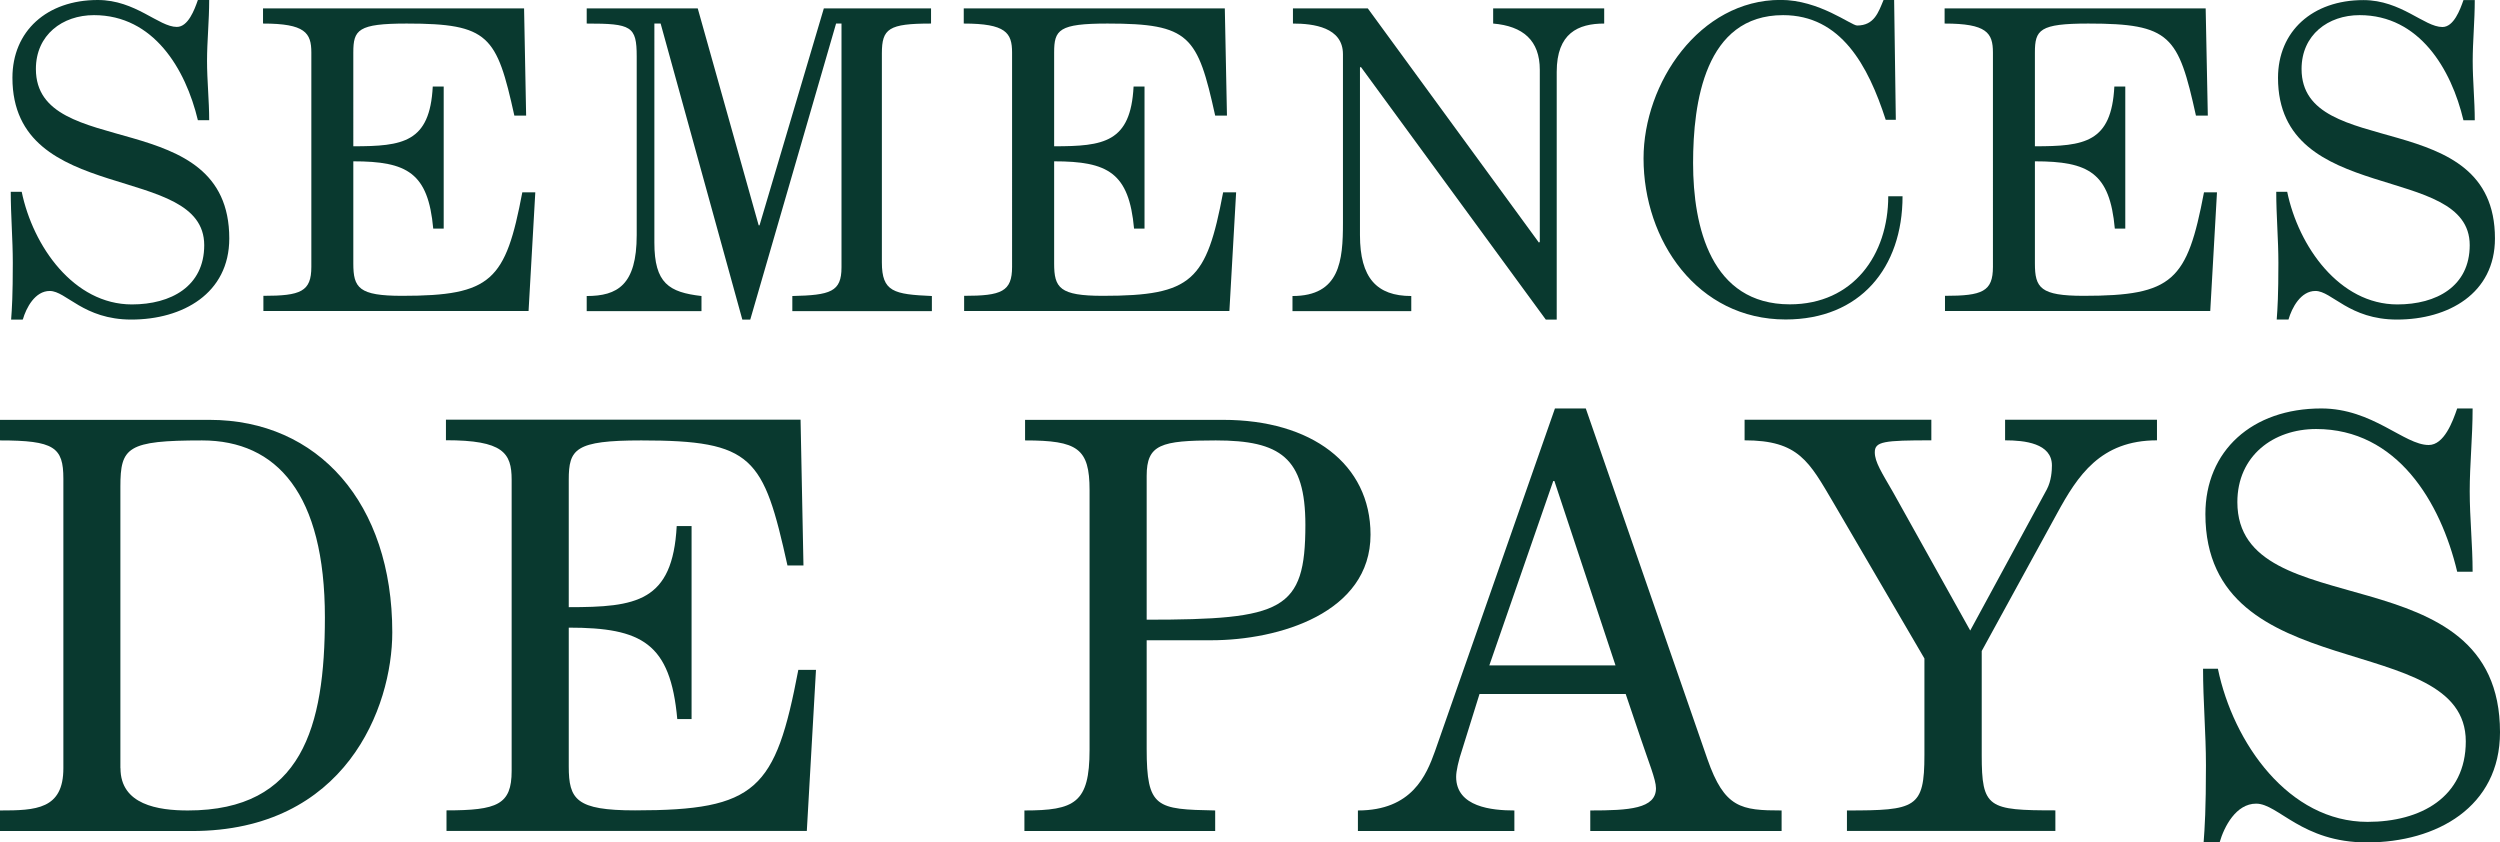<?xml version="1.0" encoding="UTF-8"?><svg id="Calque_2" xmlns="http://www.w3.org/2000/svg" viewBox="0 0 267.47 90.13"><defs><style>.cls-1{fill:#09392f;}</style></defs><g id="Header"><g><g><path class="cls-1" d="M2.32,20.51c1.21,5.85,5.58,12.06,11.79,12.06,4.18,0,7.74-1.93,7.74-6.34C21.84,17.32,1.33,22.09,1.33,8.32,1.33,3.33,5.01,0,10.46,0c4.05,0,6.52,2.88,8.46,2.88,1.21,0,1.89-1.84,2.25-2.88h1.21c0,2.25-.23,4.41-.23,6.52s.23,4.23,.23,6.34h-1.21C19.86,7.38,16.44,1.62,10.05,1.62,6.68,1.62,3.84,3.73,3.84,7.38c0,9.9,20.69,3.78,20.69,18.13,0,5.89-4.99,8.68-10.48,8.68-5.13,0-6.97-3.06-8.73-3.06-1.57,0-2.52,1.8-2.88,3.06H1.19c.09-1.17,.18-2.61,.18-6.07,0-2.52-.22-5.08-.22-7.6h1.17Z"/><path class="cls-1" d="M56.29,12.37h-1.26c-1.89-8.55-2.7-9.85-11.52-9.85-5.22,0-5.71,.67-5.71,3.1V15.65c5.31,0,8.19-.4,8.5-6.39h1.17v15.2h-1.12c-.54-5.98-2.79-7.2-8.55-7.2v10.93c0,2.61,.58,3.46,5.22,3.46,9.58,0,11.07-1.62,12.86-11.07h1.39l-.72,12.69H28.18v-1.62c4,0,5.13-.45,5.13-3.1V5.62c0-2.11-.67-3.1-5.17-3.1V.9h27.93l.22,11.47Z"/><path class="cls-1" d="M62.77,31.67c3.28,0,5.35-1.17,5.35-6.52V6.03c0-3.24-.58-3.51-5.35-3.51V.9h11.88l6.52,23.21h.09L88.14,.9h11.47v1.62c-4.54,0-5.26,.54-5.26,3.19V28.07c0,3.15,1.26,3.42,5.35,3.6v1.62h-14.93v-1.62c4.09-.09,5.26-.45,5.26-3.06V2.52h-.58l-9.18,31.67h-.85L70.68,2.52h-.67V25.96c0,4.36,1.57,5.31,5.04,5.71v1.62h-12.28v-1.62Z"/><path class="cls-1" d="M131.27,12.37h-1.26c-1.89-8.55-2.7-9.85-11.52-9.85-5.22,0-5.71,.67-5.71,3.1V15.65c5.31,0,8.19-.4,8.5-6.39h1.17v15.2h-1.12c-.54-5.98-2.79-7.2-8.55-7.2v10.93c0,2.61,.58,3.46,5.22,3.46,9.58,0,11.07-1.62,12.86-11.07h1.39l-.72,12.69h-28.38v-1.62c4,0,5.13-.45,5.13-3.1V5.62c0-2.11-.67-3.1-5.17-3.1V.9h27.93l.23,11.47Z"/><path class="cls-1" d="M138.28,33.29v-1.62c5.08,0,5.4-3.78,5.4-7.83V5.8c0-2.88-3.15-3.28-5.35-3.28V.9h8.01l18.31,25.06,.09-.09V7.47c0-3.15-1.8-4.68-4.99-4.95V.9h11.88v1.62c-2.79,0-5.08,1.03-5.08,5.17v26.5h-1.17l-19.79-27.04-.09,.09V25.15c0,4.59,1.8,6.52,5.49,6.52v1.62h-12.69Z"/><path class="cls-1" d="M202.65,0l.18,12.82h-1.08c-1.89-5.85-4.81-11.2-10.98-11.2-8.37,0-9.63,9.36-9.63,15.83,0,6.84,1.93,15.11,10.35,15.11,6.79,0,10.53-5.31,10.53-11.56h1.53c0,7.65-4.54,13.18-12.51,13.18-9.45,0-15.2-8.46-15.2-17.23,0-8.05,5.98-16.96,14.66-16.96,4.14,0,7.56,2.74,8.19,2.74,1.84,0,2.29-1.44,2.83-2.74h1.12Z"/><path class="cls-1" d="M236.2,12.37h-1.26c-1.89-8.55-2.7-9.85-11.52-9.85-5.22,0-5.71,.67-5.71,3.1V15.65c5.31,0,8.19-.4,8.5-6.39h1.17v15.2h-1.12c-.54-5.98-2.79-7.2-8.55-7.2v10.93c0,2.61,.58,3.46,5.22,3.46,9.58,0,11.07-1.62,12.87-11.07h1.39l-.72,12.69h-28.38v-1.62c4,0,5.13-.45,5.13-3.1V5.62c0-2.11-.67-3.1-5.17-3.1V.9h27.93l.23,11.47Z"/><path class="cls-1" d="M244.7,20.51c1.21,5.85,5.58,12.06,11.79,12.06,4.18,0,7.74-1.93,7.74-6.34,0-8.91-20.51-4.14-20.51-17.9,0-4.99,3.69-8.32,9.13-8.32,4.05,0,6.52,2.88,8.46,2.88,1.21,0,1.89-1.84,2.25-2.88h1.21c0,2.25-.22,4.41-.22,6.52s.22,4.23,.22,6.34h-1.21c-1.3-5.49-4.72-11.25-11.11-11.25-3.37,0-6.21,2.11-6.21,5.76,0,9.9,20.69,3.78,20.69,18.13,0,5.89-4.99,8.68-10.48,8.68-5.13,0-6.97-3.06-8.73-3.06-1.57,0-2.52,1.8-2.88,3.06h-1.26c.09-1.17,.18-2.61,.18-6.07,0-2.52-.23-5.08-.23-7.6h1.17Z"/></g><g><path class="cls-1" d="M0,86.71c3.85,0,6.78-.12,6.78-4.52v-30.98c0-3.36-.98-4.09-6.78-4.09v-2.2H22.42c11.61,0,19.55,8.92,19.55,22.73,0,8.06-5.01,21.26-21.44,21.26H0v-2.2Zm12.89-4.52c0,3.91,4.03,4.52,7.21,4.52,12.22,0,14.66-8.92,14.66-20.65,0-13.2-5.13-18.94-13.14-18.94s-8.74,.73-8.74,4.95v30.12Z"/><path class="cls-1" d="M85.96,60.5h-1.71c-2.57-11.61-3.67-13.38-15.64-13.38-7.09,0-7.76,.92-7.76,4.22v13.62c7.21,0,11.12-.55,11.55-8.68h1.59v20.65h-1.53c-.73-8.13-3.79-9.78-11.61-9.78v14.85c0,3.54,.79,4.7,7.09,4.7,13.01,0,15.03-2.2,17.47-15.03h1.89l-.98,17.23H47.77v-2.2c5.44,0,6.97-.61,6.97-4.22v-31.16c0-2.87-.92-4.22-7.03-4.22v-2.2h37.94l.31,15.58Z"/><path class="cls-1" d="M109.6,88.91v-2.2c5.38,0,6.97-.79,6.97-6.48v-27.8c0-4.46-1.28-5.31-6.9-5.31v-2.2h21.2c9.41,0,15.76,4.7,15.76,12.28,0,8.37-9.78,11.3-17.05,11.3h-6.9v11.61c0,6.35,1.04,6.48,7.33,6.6v2.2h-20.41Zm13.07-22.61c14.6,0,16.99-.98,16.99-10.14,0-7.21-2.69-9.04-9.59-9.04-5.87,0-7.39,.43-7.39,3.79v15.4Z"/><path class="cls-1" d="M169.66,43.7l13.01,37.51c1.83,5.25,3.61,5.5,7.94,5.5v2.2h-20.47v-2.2c4.15,0,7.03-.18,7.03-2.38,0-.92-.79-2.81-1.65-5.38l-1.59-4.7h-15.64l-1.83,5.87c-.43,1.28-.67,2.38-.67,2.99,0,3.24,3.85,3.6,6.23,3.6v2.2h-16.74v-2.2c5.8,0,7.33-3.79,8.25-6.35l12.83-36.66h3.3Zm3.18,27.49l-6.54-19.73h-.12l-6.84,19.73h13.5Z"/><path class="cls-1" d="M197.58,86.71c7.39,0,8.31-.24,8.31-5.93v-10.33l-9.71-16.62c-2.63-4.46-3.73-6.72-9.53-6.72v-2.2h19.98v2.2c-5.07,0-6.05,.12-6.05,1.28,0,1.04,.73,2.14,1.96,4.28l8.25,14.79,8.19-15.09c.49-.92,.55-2.02,.55-2.57,0-2.38-2.93-2.69-5.01-2.69v-2.2h16.25v2.2c-6.05,0-8.49,3.79-10.69,7.82l-8.06,14.72v11.12c0,5.68,.67,5.93,7.88,5.93v2.2h-22.3v-2.2Z"/><path class="cls-1" d="M237.29,71.56c1.65,7.94,7.58,16.37,16.01,16.37,5.68,0,10.51-2.63,10.51-8.61,0-12.1-27.86-5.62-27.86-24.32,0-6.78,5.01-11.3,12.4-11.3,5.5,0,8.86,3.91,11.49,3.91,1.65,0,2.57-2.5,3.05-3.91h1.65c0,3.06-.31,5.99-.31,8.86s.31,5.74,.31,8.61h-1.65c-1.77-7.45-6.42-15.27-15.09-15.27-4.58,0-8.43,2.87-8.43,7.82,0,13.44,28.1,5.13,28.1,24.62,0,8-6.78,11.79-14.24,11.79-6.96,0-9.47-4.15-11.85-4.15-2.14,0-3.42,2.44-3.91,4.15h-1.71c.12-1.59,.25-3.54,.25-8.25,0-3.42-.31-6.9-.31-10.33h1.59Z"/></g></g></g></svg>